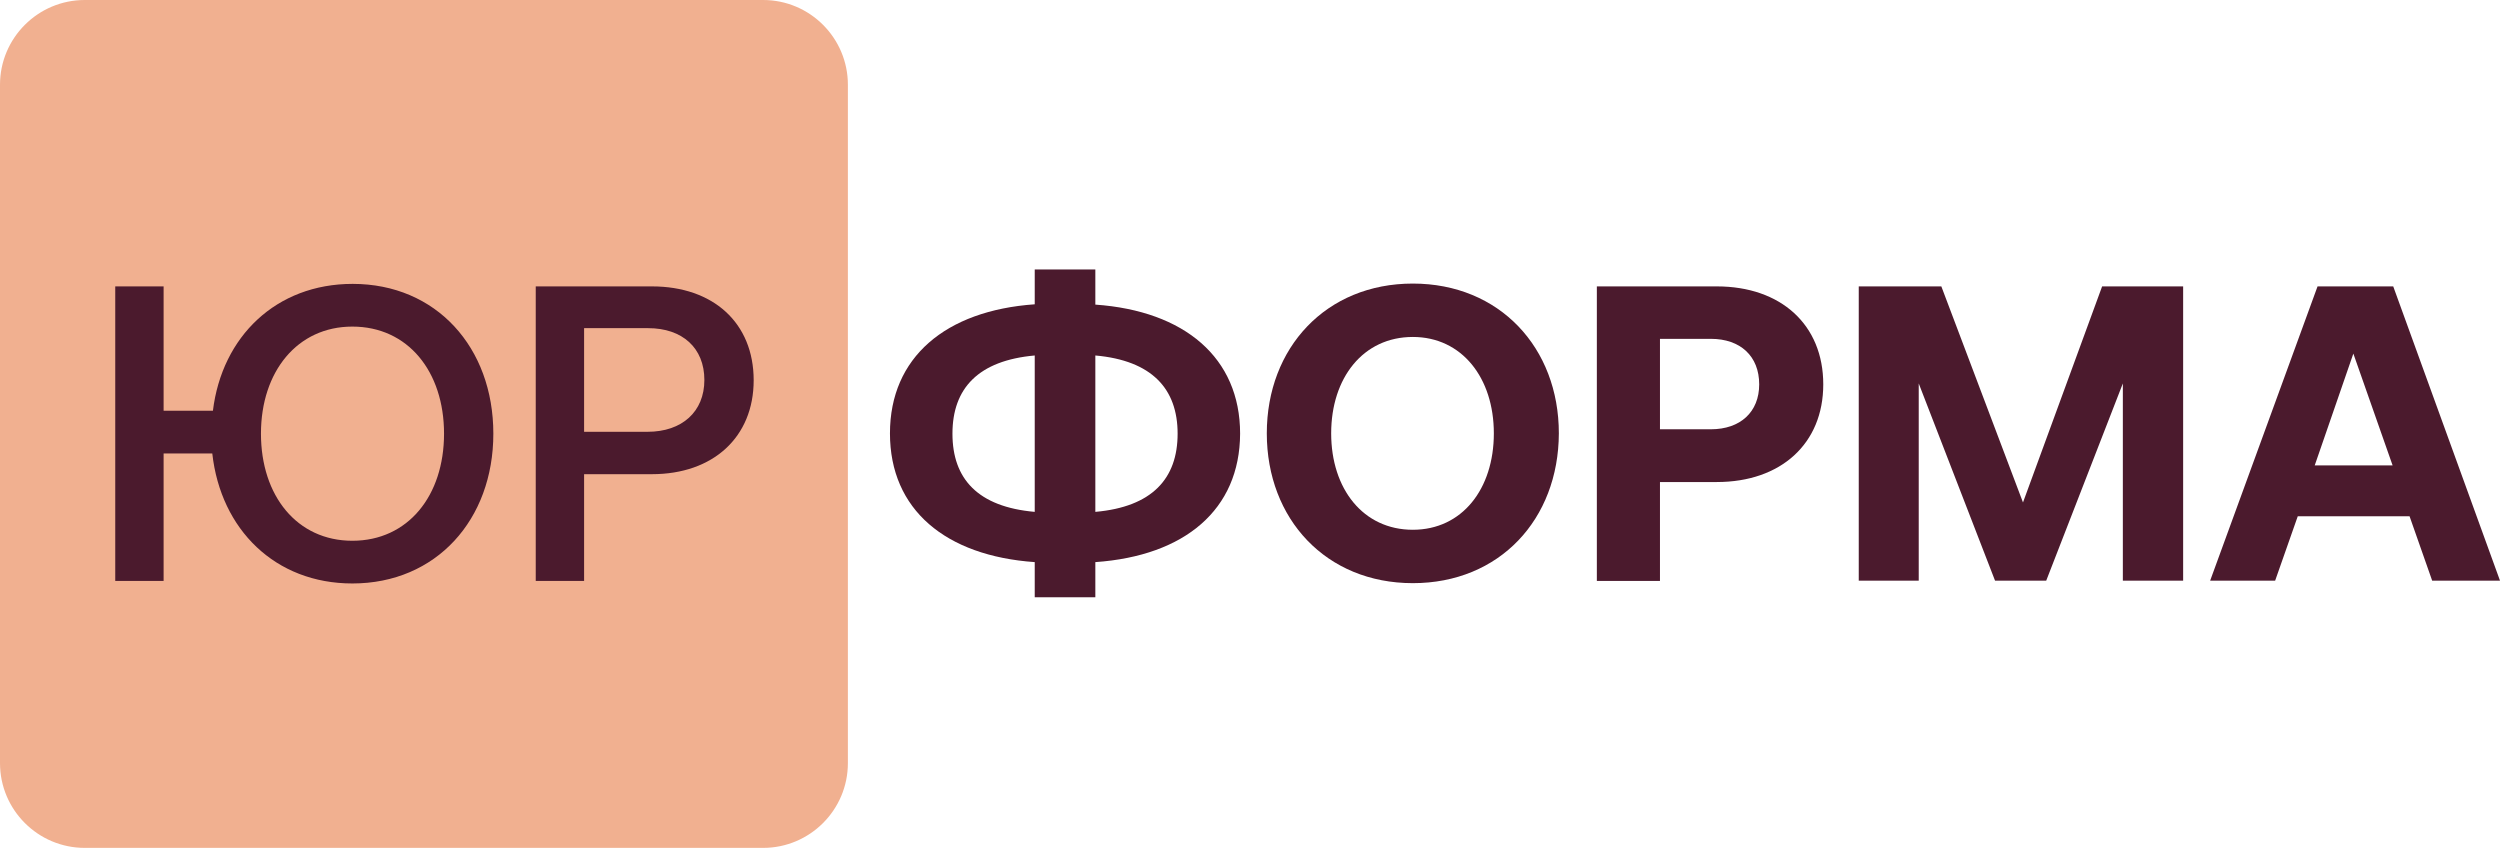 <?xml version="1.0" encoding="utf-8"?>
<!-- Generator: Adobe Illustrator 22.0.0, SVG Export Plug-In . SVG Version: 6.00 Build 0)  -->
<svg version="1.1" id="Layer_1" xmlns="http://www.w3.org/2000/svg" xmlns:xlink="http://www.w3.org/1999/xlink" x="0px" y="0px"
	 viewBox="0 0 796.1 270" style="enable-background:new 0 0 796.1 270;" xml:space="preserve">
<style type="text/css">
	.st0{fill:#F1B090;}
	.st1{fill:#4B1A2D;}
</style>
<path class="st0" d="M243,270H27c-14.9,0-27-12.1-27-27L0,27C0,12.1,12.1,0,27,0l216,0c14.9,0,27,12.1,27,27v216
	C270,257.9,257.9,270,243,270z"/>
<g>
	<path class="st1" d="M348.8,179v11.2h-19.3V179c-28.4-2-46.1-16.7-46.1-41c0-24.2,17.7-39.1,46.1-41.1V85.8h19.3V97
		c28.4,2,46.1,16.9,46.1,41.1C394.8,162.3,377.3,177,348.8,179z M329.5,163v-49.8c-17.9,1.6-26.2,10.4-26.2,24.9
		C303.3,152.5,311.4,161.4,329.5,163z M348.8,163c18.1-1.6,26.2-10.6,26.2-24.9c0-14.3-8.2-23.3-26.2-24.9V163z"/>
	<path class="st1" d="M449.9,185.7c-27.6,0-46.5-20.4-46.5-47.7c0-27.3,18.9-47.7,46.5-47.7s46.5,20.4,46.5,47.7
		C496.3,165.4,477.5,185.7,449.9,185.7z M449.9,168.7c15.7,0,25.8-13,25.8-30.7c0-17.7-10.2-30.7-25.8-30.7c-15.8,0-26,13-26,30.7
		C423.9,155.7,434.1,168.7,449.9,168.7z"/>
	<path class="st1" d="M508.5,91.2h38.2c20.4,0,33.9,12.2,33.9,31.2c0,18.9-13.5,31.1-33.9,31.1h-18.1v31.5h-20.1V91.2z M528.6,107.9
		v28.8h16.2c9.4,0,15.4-5.5,15.4-14.3c0-9-6-14.5-15.4-14.5H528.6z"/>
	<path class="st1" d="M591.8,91.2h26.4l26,68.8l25.2-68.8h25.8v93.7H676v-62.8l-24.4,62.8h-16.3L611,122.1v62.8h-19.1V91.2z"/>
	<path class="st1" d="M703.8,184.9L738,91.2h24.1l34,93.7h-21.6l-7.2-20.5h-35.6l-7.2,20.5H703.8z M737.1,148.2h24.8l-12.5-35.6
		L737.1,148.2z"/>
</g>
<g>
	<path class="st1" d="M157.1,138.1c0,27.4-18.2,47.7-44.9,47.7c-24.5,0-41.9-17.1-44.6-41.4H52.1v40.6H36.7V91.2h15.4v39.6h15.7
		c2.9-23.7,20.2-40.4,44.5-40.4C138.9,90.4,157.1,110.6,157.1,138.1z M141.4,138.1c0-19.8-11.5-34.1-29.2-34.1
		c-17.5,0-29.1,14.3-29.1,34.1c0,19.8,11.5,34.1,29.1,34.1C129.9,172.2,141.4,157.9,141.4,138.1z"/>
	<path class="st1" d="M170.6,91.2h37c19.5,0,32.4,11.6,32.4,29.9c0,18.1-12.9,29.9-32.4,29.9H186v34h-15.4V91.2z M186,104.6v32.9
		h20.2c11,0,18.1-6.4,18.1-16.5c0-10.2-7-16.5-17.9-16.5H186z"/>
</g>
</svg>
